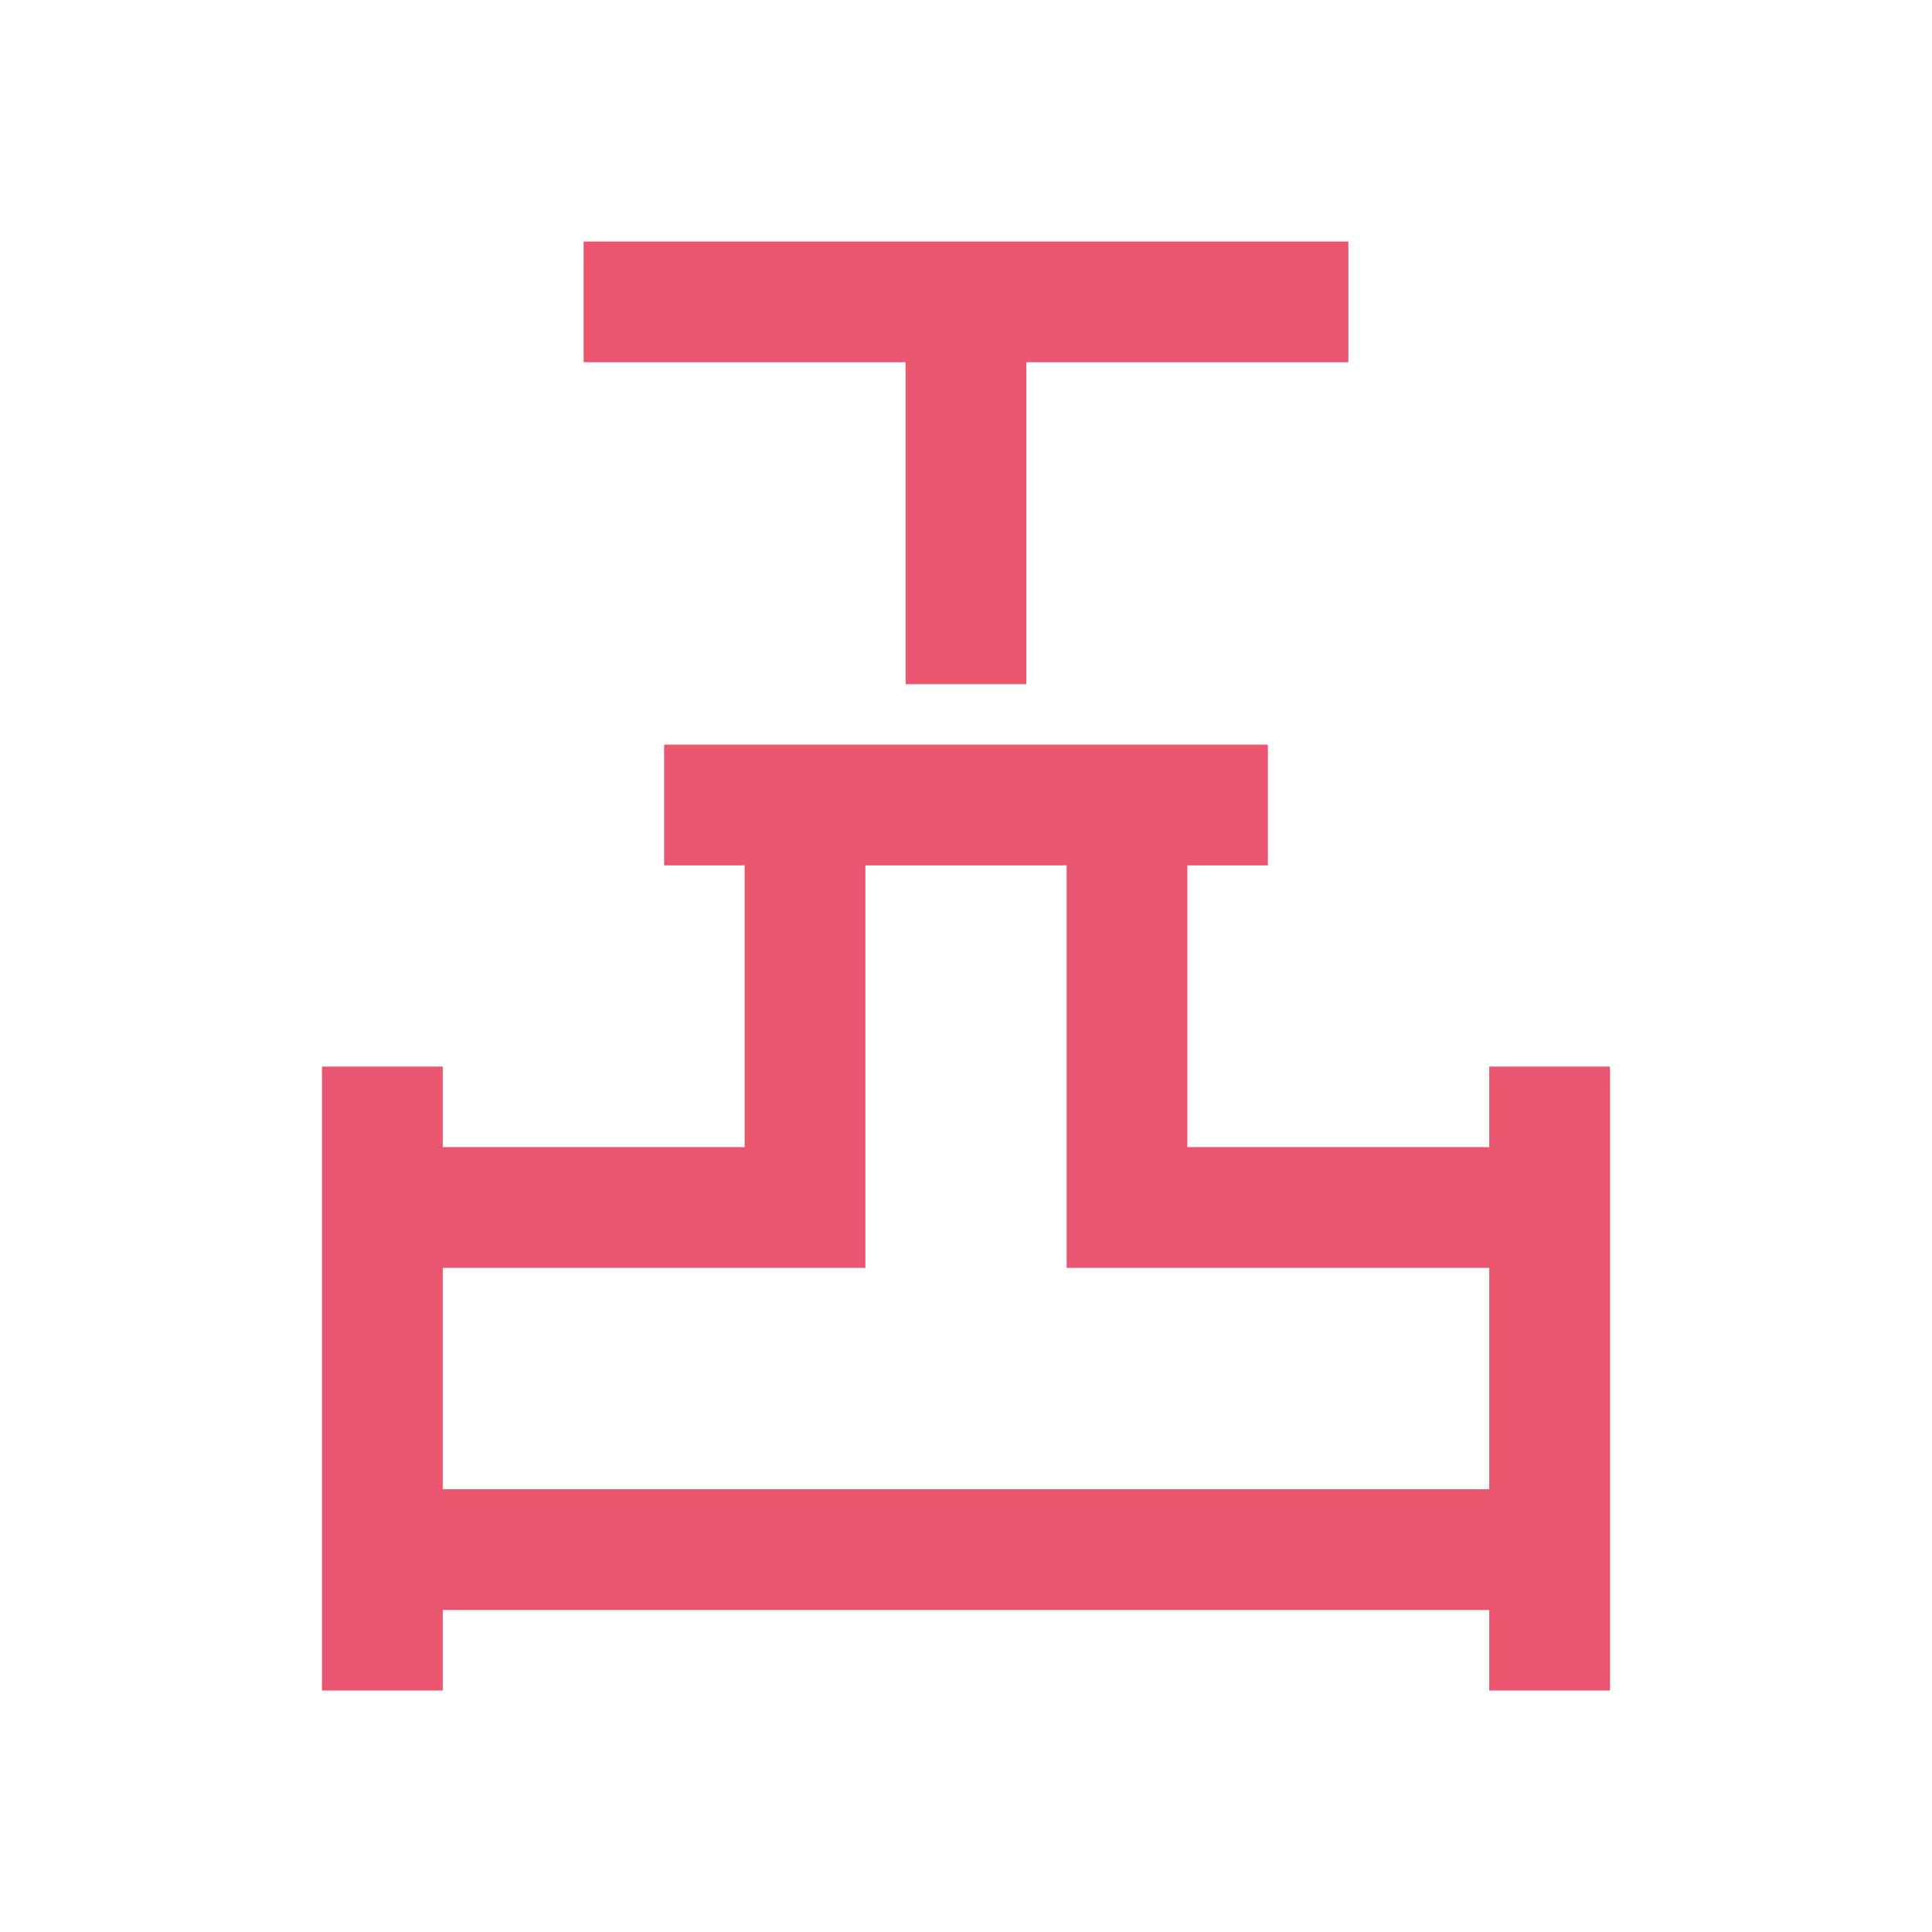 <svg xmlns="http://www.w3.org/2000/svg" height="48" viewBox="0 96 960 960" width="48"><path fill="#EA556F" d="M450 436V276H290v-60h380v60H510v160h-60ZM160 936V626h60v40h150V526h-40v-60h300v60h-40v140h150v-40h60v310h-60v-40H220v40h-60Zm60-100h520V726H530V526H430v200H220v110Zm260 0Z"/></svg>